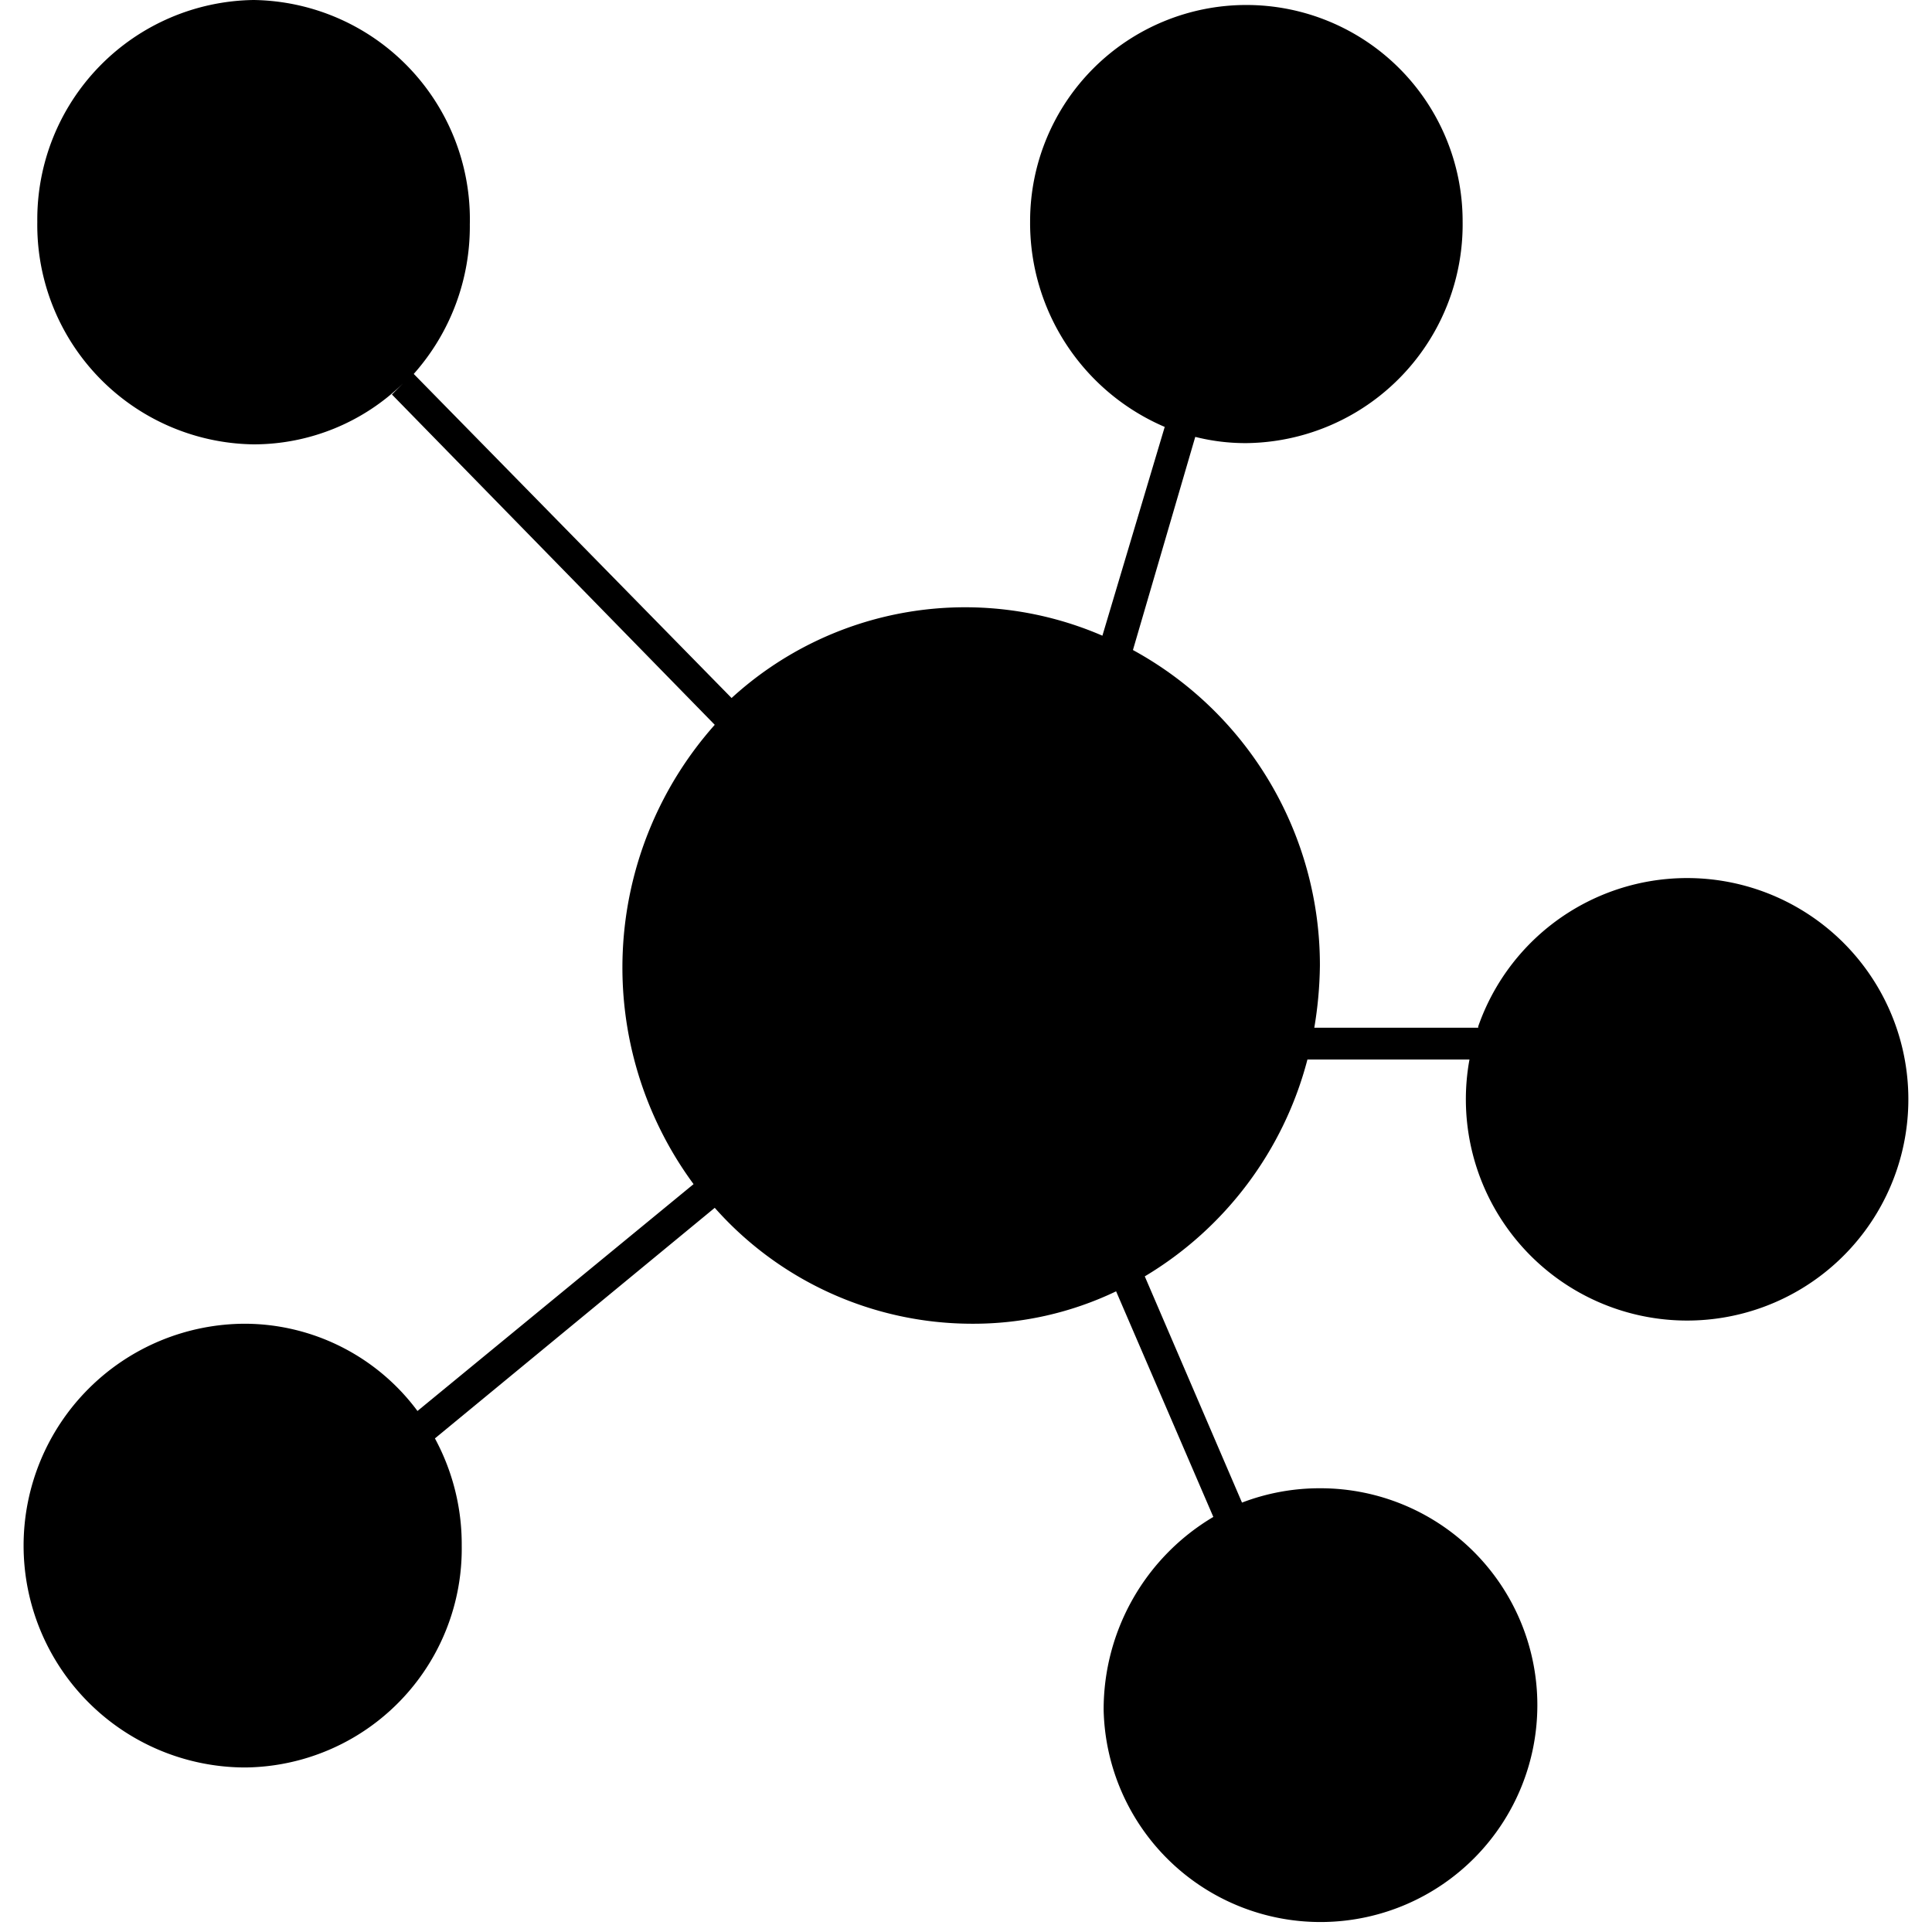 <svg id="iconqukuailian" viewBox="0 0 1024 1024"><path d="M399.644 612.748l-204.8 168.795z m259.303 219.995l-84.563-198.194z m156.573-264.258l-241.135-23.453zM643.092 187.623l-78.286 251.045z m-447.587 0l275.489 282.426z m587.974 357.079h-86.875a211.076 211.076 0 0 0 2.973-33.032 190.266 190.266 0 0 0-99.097-167.143l33.032-112.97a108.676 108.676 0 0 0 27.086 3.303A115.943 115.943 0 0 0 775.221 117.265a114.622 114.622 0 1 0-229.244 0 117.595 117.595 0 0 0 71.35 109.006l-33.032 110.658a183.329 183.329 0 0 0-196.542 33.032L219.288 198.194a117.595 117.595 0 0 0 29.729-79.277A116.274 116.274 0 0 0 134.395 0 116.274 116.274 0 0 0 19.773 117.595 116.274 116.274 0 0 0 134.395 235.52 113.301 113.301 0 0 0 213.673 203.148l-5.946 5.946 171.107 175.071a193.569 193.569 0 0 0-11.231 243.448l-146.333 120.237a114.292 114.292 0 0 0-91.169-46.245 117.595 117.595 0 0 0 0 235.19 115.943 115.943 0 0 0 114.622-117.595 117.925 117.925 0 0 0-14.204-56.815l148.315-122.219a182.338 182.338 0 0 0 136.093 61.44 175.071 175.071 0 0 0 76.635-17.177L643.092 804.005a118.586 118.586 0 0 0-58.137 102.4 114.952 114.952 0 1 0 114.952-117.595 114.952 114.952 0 0 0-41.621 7.597l-51.53-119.907A189.605 189.605 0 0 0 692.971 561.548h85.884a117.265 117.265 0 1 0 4.625-17.507z"></path></svg>